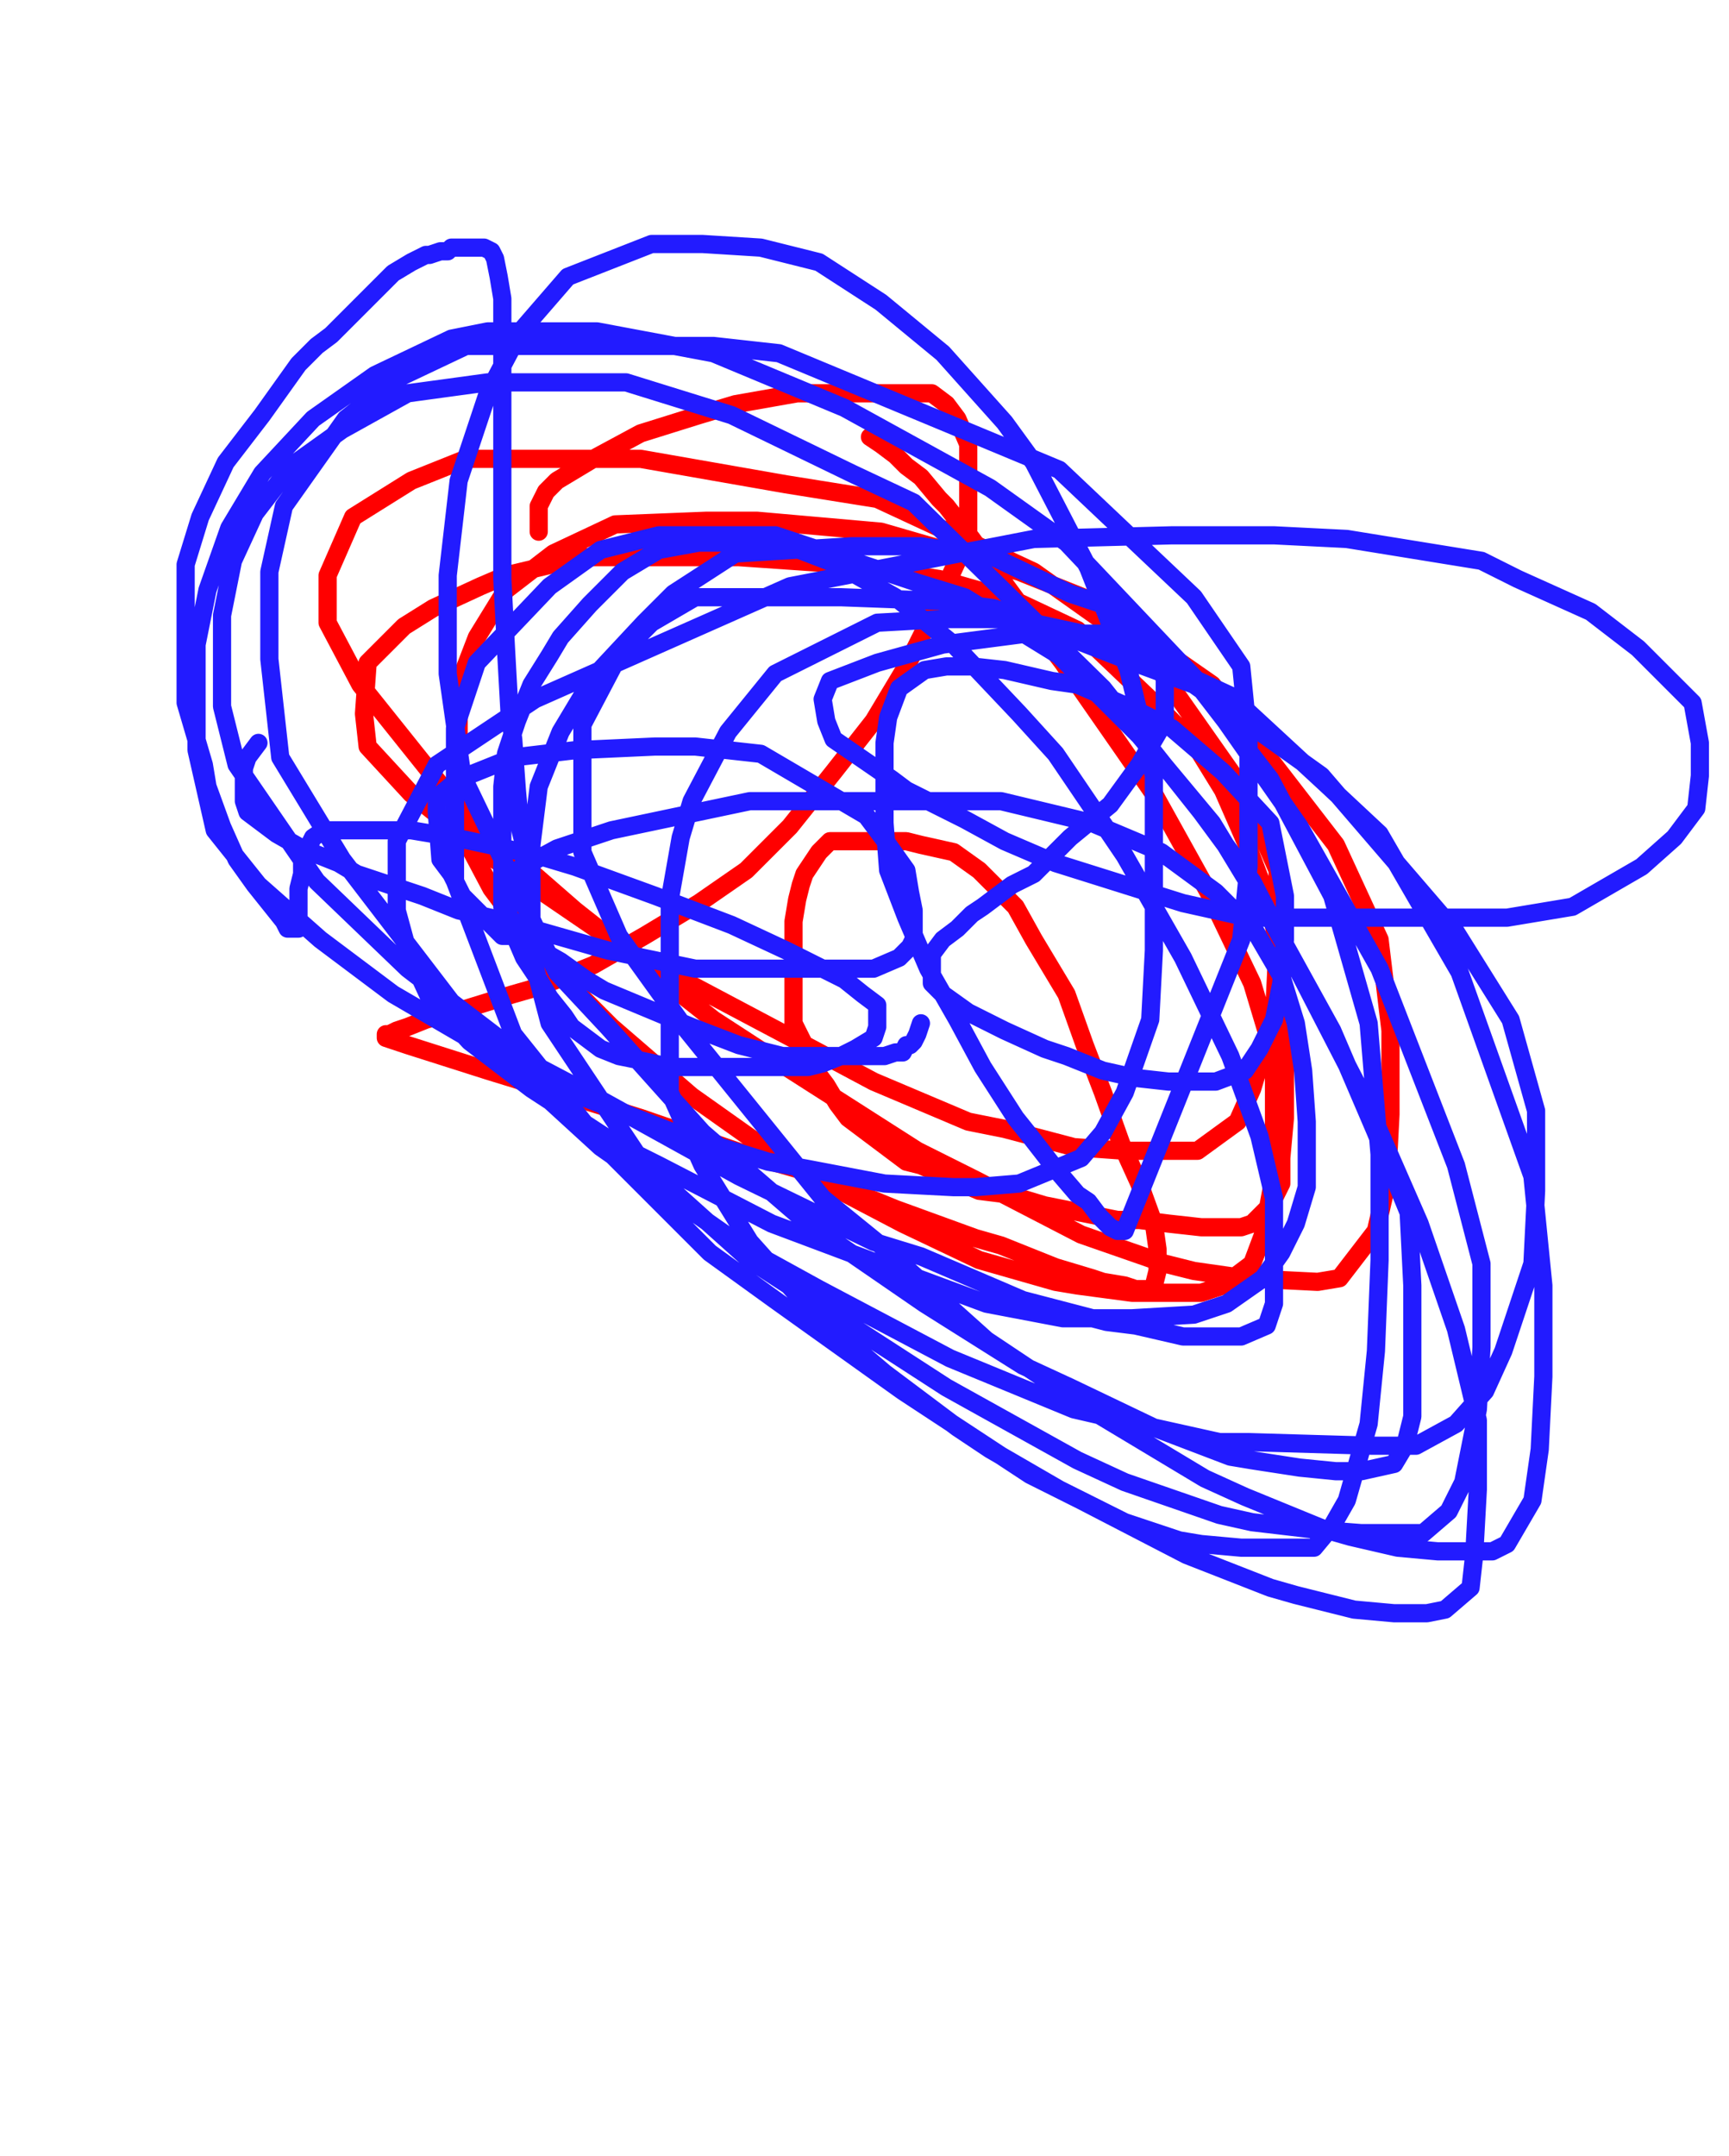 <svg height="592" version="1.1" width="475" xmlns="http://www.w3.org/2000/svg" xmlns:xlink="http://www.w3.org/1999/xlink" style="overflow: hidden; position: relative; user-select: text;"><desc style="-webkit-tap-highlight-color: rgba(0, 0, 0, 0); user-select: text;">Created with Raphaël 2.2.0</desc><defs style="-webkit-tap-highlight-color: rgba(0, 0, 0, 0); user-select: text;"></defs><path fill="none" stroke="#ff0000" d="M148,146L148,146L148,144L148,144L148,141L148,139L150,135L153,132L163,126L176,119L192,114L202,111L219,108L227,108L239,108L249,108L256,108L260,111L263,115L266,122L266,130L266,147L263,154L257,167L249,183L240,198L229,212L217,227L205,239L192,248L177,257L163,265L148,271L141,273L128,277L124,278L117,280L112,282L109,283L107,284L106,284L106,285L112,287L134,294L147,298L176,307L205,317L219,321L246,332L268,340L275,342L290,348L300,351L303,352L309,353L312,354L315,354L317,354L317,353L318,349L318,343L317,336L313,325L308,314L303,300L298,287L293,273L290,268L284,258L279,249L269,239L262,234L253,232L249,231L243,231L240,231L232,231L228,231L225,234L221,240L220,243L219,247L218,253L218,259L218,265L218,270L218,276L218,281L220,285L222,289L224,294L227,298L230,303L233,307L237,310L241,313L245,316L249,319L253,320L262,324L269,327L277,328L287,331L297,333L307,335L313,335L321,336L330,337L336,337L341,337L344,336L349,331L352,325L352,318L353,307L353,294L353,281L352,265L349,249L343,233L336,217L328,204L317,193L296,173L279,165L258,159L232,155L203,153L173,153L160,153L139,158L132,161L119,167L111,172L101,182L100,196L101,205L113,218L133,234L174,262L191,271L225,289L240,297L266,308L276,310L295,315L309,316L321,316L329,316L340,308L344,299L350,279L351,259L351,239L341,216L315,179L284,157L241,137L216,133L176,126L161,126L135,126L128,126L113,132L97,142L90,158L90,171L99,188L127,223L158,250L196,280L216,293L252,316L268,324L297,339L320,347L328,349L342,351L362,352L368,351L378,338L381,325L382,306L382,283L379,258L367,232L333,188L300,165L280,157L242,146L208,143L194,143L169,144L152,152L139,162L131,175L126,188L126,202L126,227L135,244L150,264L168,282L190,301L214,318L227,325L248,336L269,346L290,352L296,353L311,355L322,355L330,355L336,353L344,347L347,339L350,323L350,309L350,290L344,270L332,245L317,218L308,205L292,182L286,174L275,159L267,148L260,139L258,137L253,131L249,128L246,125L242,122L239,120" stroke-opacity="1" stroke-width="5" stroke-linecap="round" stroke-linejoin="round" style="-webkit-tap-highlight-color: rgba(0, 0, 0, 0); stroke-opacity: 1; stroke-linecap: round; stroke-linejoin: round; user-select: text;"></path><path fill="none" stroke="#221bff" d="M253,281L252,284L252,284L251,286L250,287L249,287L248,289L246,289L243,290L237,290L232,290L224,290L215,290L203,287L190,282L178,277L166,272L161,269L154,264L147,260L145,258L143,255L140,252L139,248L139,245L139,243L142,239L153,233L168,228L206,220L240,220L262,220L275,220L300,226L319,234L334,245L345,256L352,268L356,281L358,294L359,308L359,321L359,326L356,336L352,344L347,351L337,358L328,361L311,362L292,362L271,358L244,348L212,336L181,320L169,314L146,299L129,286L118,274L112,261L109,250L109,231L120,210L147,192L217,161L284,148L322,147L350,147L370,148L407,154L417,159L437,168L450,178L465,193L467,204L467,213L466,222L460,230L451,238L432,249L414,252L390,252L343,252L325,248L290,237L276,231L265,225L249,217L245,214L229,203L227,198L226,192L228,187L241,182L259,177L282,174L292,174L298,174L307,174L318,176L320,181L320,189L320,198L313,210L305,221L294,230L284,240L278,243L270,249L267,251L263,255L259,258L256,262L256,266L256,270L259,273L266,278L276,283L287,288L293,290L303,294L312,296L321,297L328,297L334,297L342,294L346,288L350,280L352,270L353,258L353,246L349,226L336,212L322,200L312,195L296,188L289,187L276,184L267,183L260,183L254,184L247,189L244,197L243,204L243,214L243,226L244,239L249,252L255,266L263,280L270,293L279,307L283,312L290,321L296,328L299,330L302,334L305,337L307,338L309,338L341,258L343,238L343,203L341,183L328,164L291,129L214,97L196,95L180,95L152,95L128,95L109,104L95,115L78,139L74,157L74,181L77,208L94,236L130,283L165,315L205,343L225,354L261,373L295,387L308,390L335,396L343,396L377,397L389,397L400,391L408,382L413,371L421,347L422,327L422,305L415,280L400,256L363,213L328,188L309,181L273,167L258,165L231,164L209,164L191,164L179,171L170,180L160,199L160,216L160,234L170,257L188,282L226,329L242,342L271,368L301,388L331,406L342,411L364,420L371,422L384,425L395,426L410,426L414,424L421,412L423,398L424,378L424,353L421,323L401,267L379,229L364,215L338,191L325,185L302,175L279,170L259,170L241,171L213,185L200,201L190,220L187,230L184,247L184,266L184,300L193,320L206,341L223,360L243,377L263,392L272,398L291,409L309,418L324,423L330,424L341,425L350,425L361,425L366,419L370,412L376,391L378,371L379,346L379,317L376,281L366,246L349,214L329,188L306,167L294,163L273,153L253,150L234,150L202,152L185,163L177,171L163,186L154,201L148,216L146,232L146,262L151,281L177,320L206,346L226,359L260,381L296,401L309,407L335,416L344,418L361,420L374,421L391,421L398,415L402,407L406,387L407,370L407,347L400,320L379,266L357,227L329,187L293,149L272,134L232,112L196,97L164,91L134,91L124,93L103,103L86,115L72,130L63,145L57,162L54,177L54,192L54,206L59,228L71,243L88,258L108,273L132,287L157,300L185,311L211,319L222,321L243,325L262,326L268,326L280,325L297,318L303,311L309,300L316,280L317,261L317,238L317,213L310,184L299,156L284,127L276,116L259,97L242,83L225,72L209,68L193,67L179,67L156,76L143,91L134,108L126,132L123,158L123,185L127,213L153,267L167,282L193,311L222,336L254,358L281,375L294,381L317,392L338,400L344,401L357,403L367,404L374,404L383,402L386,397L388,389L388,370L388,353L387,333L378,311L366,283L350,254L333,226L313,202L291,180L265,164L252,160L213,147L202,147L181,147L165,151L151,161L131,182L125,200L125,220L125,242L141,284L165,314L195,344L213,357L248,382L283,405L297,412L326,427L349,436L356,438L372,442L383,443L392,443L397,442L404,436L405,427L406,409L406,390L400,365L390,336L376,304L344,242L330,223L303,189L251,138L234,130L201,114L172,105L145,105L134,105L112,108L94,118L80,128L70,141L64,154L61,169L61,194L65,210L87,242L112,266L146,292L165,302L203,323L240,341L253,345L281,357L304,363L312,364L325,367L335,367L341,367L348,364L350,358L350,349L350,329L346,312L338,290L325,263L309,235L290,207L280,196L262,177L246,164L230,155L217,150L204,149L192,149L181,151L171,157L162,166L154,175L151,180L146,188L142,198L139,207L138,216L138,225L138,232L138,241L138,249L141,256L144,263L148,269L151,274L155,279L157,282L161,285L165,288L170,290L175,291L184,293L192,293L201,293L206,293L215,293L222,293L226,292L231,290L235,288L240,285L241,282L241,280L241,276L237,273L232,269L216,261L201,254L180,246L158,238L148,235L139,233L125,230L113,228L104,228L97,228L96,228L89,228L86,230L85,232L83,235L83,240L82,244L82,246L82,249L82,251L82,252L82,253L82,255L82,255L81,255L81,255L79,255L78,253L74,248L70,243L65,236L61,227L57,216L56,210L51,193L51,181L51,168L51,155L55,142L62,127L72,114L82,100L87,95L91,92L98,85L108,75L113,72L117,70L118,70L121,69L123,69L124,68L126,68L127,68L127,68L128,68L129,68L130,68L131,68L132,68L133,68L135,69L136,71L137,76L138,82L138,91L138,111L138,130L138,140L138,159L139,178L140,196L141,203L142,217L143,228L144,232L144,238L145,244L145,248L146,251L146,254L146,255L146,256L146,257L145,257L143,257L138,257L134,253L131,250L127,246L124,240L121,236L120,223L120,219L126,214L141,208L158,206L180,205L191,205L209,207L238,224L244,232L249,239L250,245L251,250L251,252L251,258L250,260L247,263L240,266L228,266L213,266L191,266L167,261L139,253L126,250L116,246L98,240L93,237L83,233L76,229L68,223L67,220L67,217L67,214L67,211L68,208L71,204" stroke-opacity="1" stroke-width="5" stroke-linecap="round" stroke-linejoin="round" style="-webkit-tap-highlight-color: rgba(0, 0, 0, 0); stroke-opacity: 1; stroke-linecap: round; stroke-linejoin: round; user-select: text;"></path></svg>